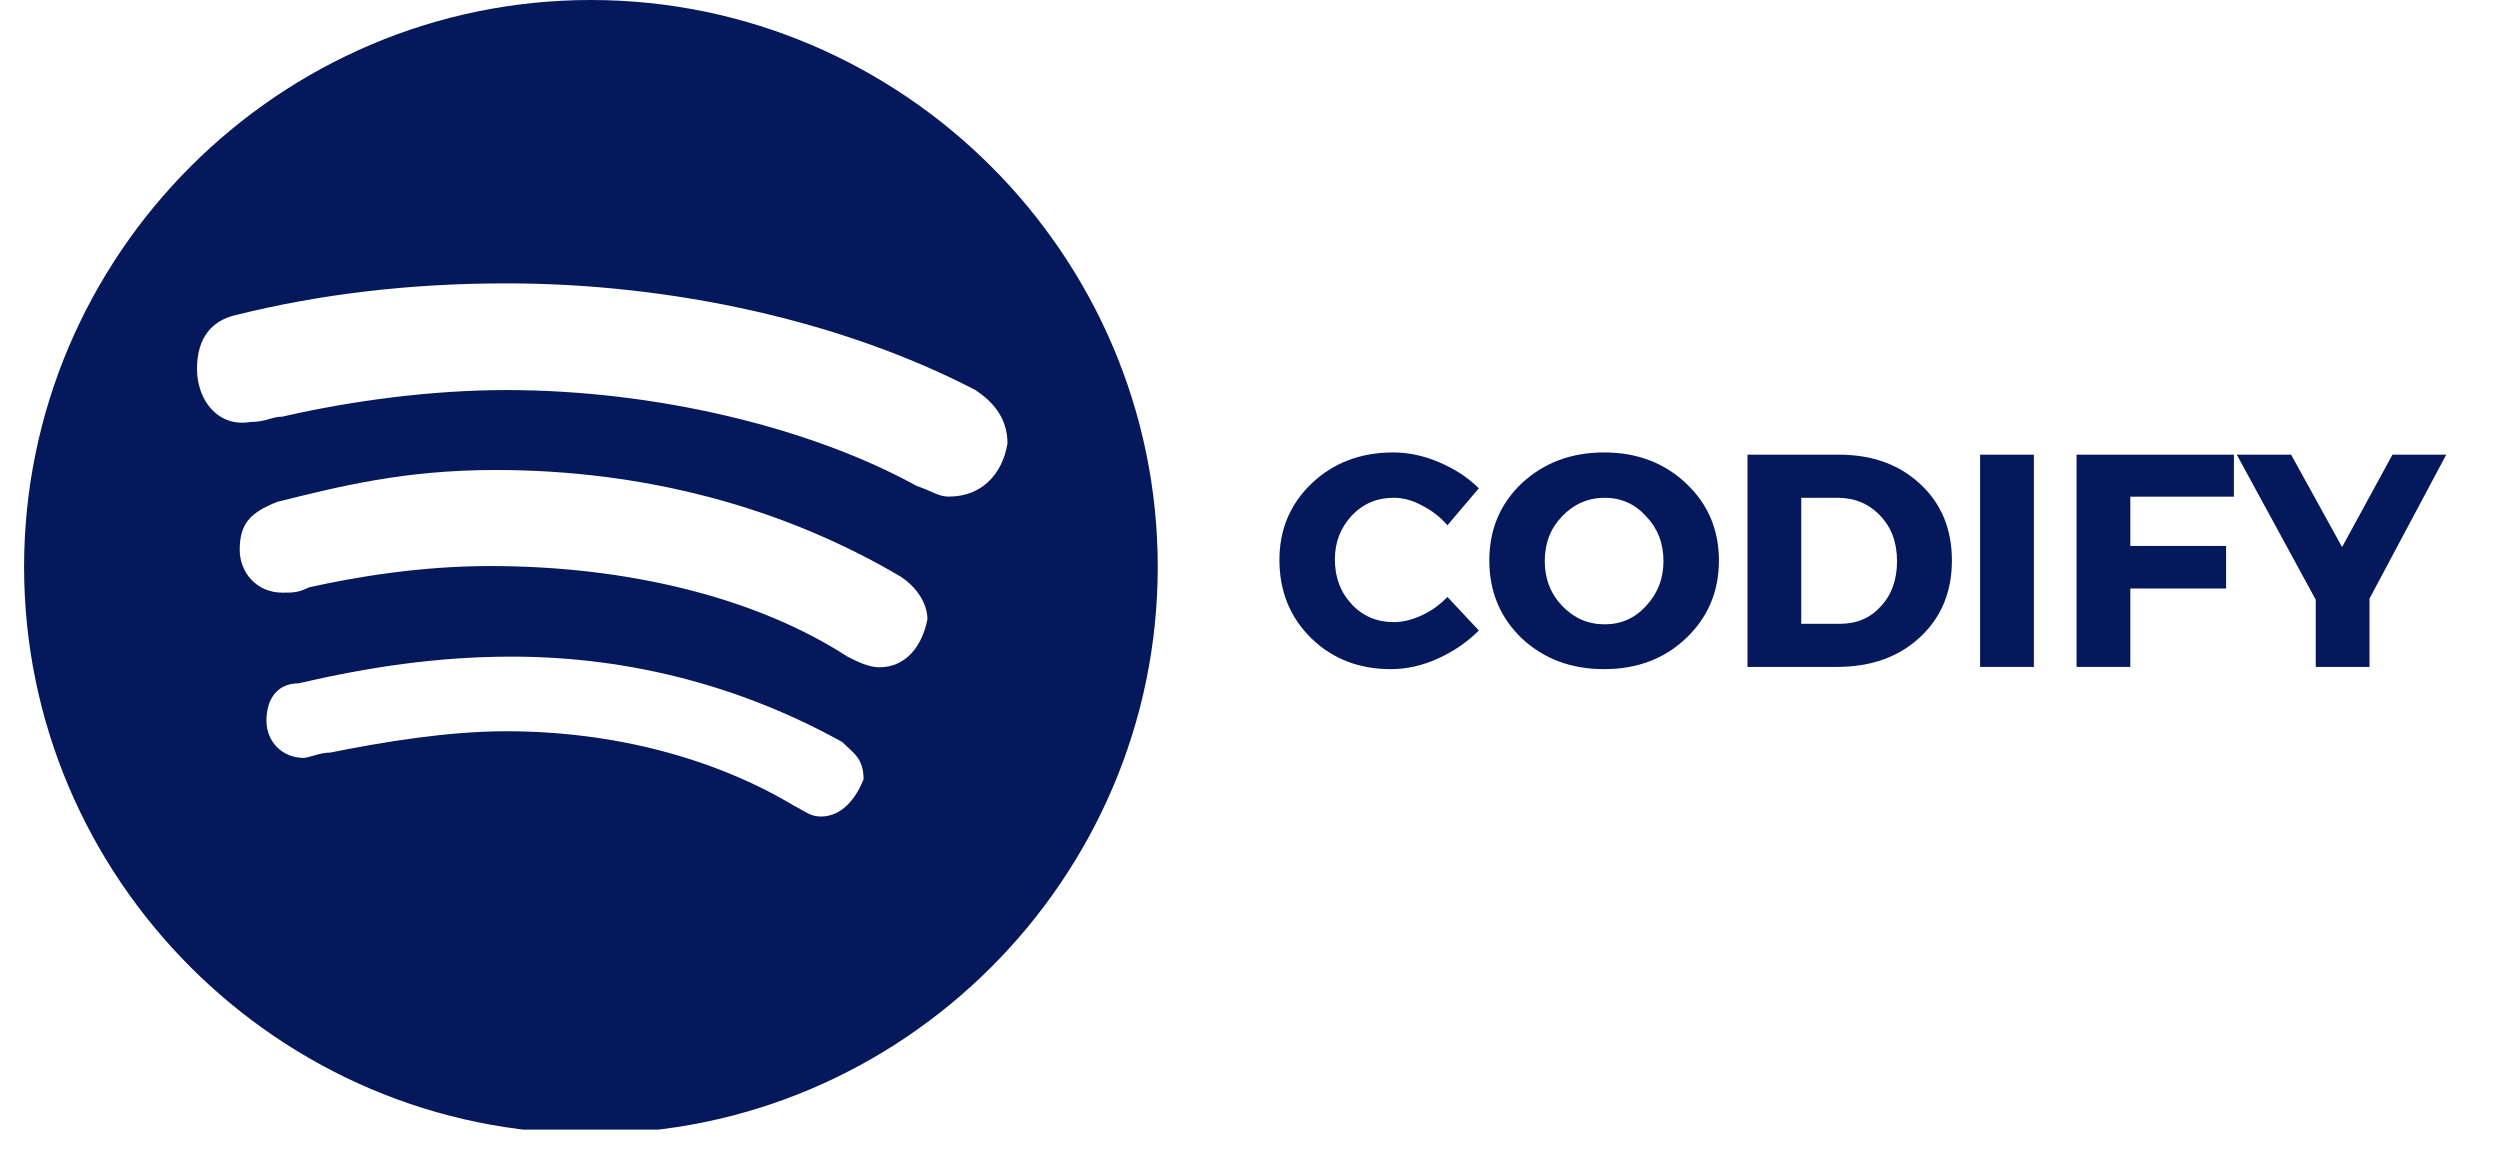 <?xml version="1.0" encoding="UTF-8"?>
<svg xmlns="http://www.w3.org/2000/svg" xmlns:xlink="http://www.w3.org/1999/xlink" width="69.75pt" height="32.25pt" viewBox="0 0 69.75 32.25" version="1.2">
<defs>
<g>
<symbol overflow="visible" id="glyph0-0">
<path style="stroke:none;" d="M 0 0 L 0 -5.922 L 4.234 -5.922 L 4.234 0 Z M 2.125 -3.344 L 3.562 -5.5 L 0.672 -5.5 Z M 2.375 -2.969 L 3.812 -0.797 L 3.812 -5.125 Z M 0.672 -0.422 L 3.562 -0.422 L 2.125 -2.578 Z M 0.422 -5.125 L 0.422 -0.797 L 1.859 -2.969 Z M 0.422 -5.125 "/>
</symbol>
<symbol overflow="visible" id="glyph0-1">
<path style="stroke:none;" d="M 3.375 -5.984 C 3.812 -5.984 4.242 -5.891 4.672 -5.703 C 5.098 -5.523 5.461 -5.285 5.766 -4.984 L 4.891 -3.953 C 4.691 -4.18 4.457 -4.363 4.188 -4.5 C 3.926 -4.645 3.66 -4.719 3.391 -4.719 C 2.922 -4.719 2.531 -4.551 2.219 -4.219 C 1.906 -3.883 1.75 -3.477 1.75 -3 C 1.75 -2.5 1.906 -2.082 2.219 -1.75 C 2.531 -1.414 2.922 -1.25 3.391 -1.25 C 3.641 -1.25 3.898 -1.312 4.172 -1.438 C 4.441 -1.562 4.68 -1.734 4.891 -1.953 L 5.766 -1.016 C 5.441 -0.691 5.062 -0.43 4.625 -0.234 C 4.188 -0.035 3.75 0.062 3.312 0.062 C 2.426 0.062 1.688 -0.223 1.094 -0.797 C 0.5 -1.379 0.203 -2.109 0.203 -2.984 C 0.203 -3.836 0.504 -4.551 1.109 -5.125 C 1.711 -5.695 2.469 -5.984 3.375 -5.984 Z M 3.375 -5.984 "/>
</symbol>
<symbol overflow="visible" id="glyph0-2">
<path style="stroke:none;" d="M 3.406 -5.984 C 4.32 -5.984 5.082 -5.695 5.688 -5.125 C 6.301 -4.551 6.609 -3.832 6.609 -2.969 C 6.609 -2.102 6.301 -1.379 5.688 -0.797 C 5.082 -0.223 4.32 0.062 3.406 0.062 C 2.488 0.062 1.723 -0.223 1.109 -0.797 C 0.504 -1.379 0.203 -2.102 0.203 -2.969 C 0.203 -3.832 0.504 -4.551 1.109 -5.125 C 1.723 -5.695 2.488 -5.984 3.406 -5.984 Z M 3.422 -4.719 C 2.961 -4.719 2.566 -4.547 2.234 -4.203 C 1.91 -3.867 1.75 -3.453 1.75 -2.953 C 1.75 -2.461 1.91 -2.047 2.234 -1.703 C 2.566 -1.359 2.961 -1.188 3.422 -1.188 C 3.879 -1.188 4.266 -1.359 4.578 -1.703 C 4.898 -2.047 5.062 -2.461 5.062 -2.953 C 5.062 -3.453 4.898 -3.867 4.578 -4.203 C 4.266 -4.547 3.879 -4.719 3.422 -4.719 Z M 3.422 -4.719 "/>
</symbol>
<symbol overflow="visible" id="glyph0-3">
<path style="stroke:none;" d="M 0.594 -5.922 L 3.141 -5.922 C 4.078 -5.922 4.836 -5.645 5.422 -5.094 C 6.004 -4.551 6.297 -3.844 6.297 -2.969 C 6.297 -2.094 6 -1.379 5.406 -0.828 C 4.812 -0.273 4.035 0 3.078 0 L 0.594 0 Z M 2.094 -4.719 L 2.094 -1.203 L 3.172 -1.203 C 3.641 -1.203 4.02 -1.363 4.312 -1.688 C 4.613 -2.008 4.766 -2.43 4.766 -2.953 C 4.766 -3.473 4.609 -3.895 4.297 -4.219 C 3.984 -4.551 3.586 -4.719 3.109 -4.719 Z M 2.094 -4.719 "/>
</symbol>
<symbol overflow="visible" id="glyph0-4">
<path style="stroke:none;" d="M 2.094 0 L 0.594 0 L 0.594 -5.922 L 2.094 -5.922 Z M 2.094 0 "/>
</symbol>
<symbol overflow="visible" id="glyph0-5">
<path style="stroke:none;" d="M 4.984 -4.75 L 2.094 -4.75 L 2.094 -3.375 L 4.766 -3.375 L 4.766 -2.188 L 2.094 -2.188 L 2.094 0 L 0.594 0 L 0.594 -5.922 L 4.984 -5.922 Z M 4.984 -4.75 "/>
</symbol>
<symbol overflow="visible" id="glyph0-6">
<path style="stroke:none;" d="M 3.656 -1.906 L 3.656 0 L 2.156 0 L 2.156 -1.875 L -0.047 -5.922 L 1.469 -5.922 L 2.891 -3.344 L 4.297 -5.922 L 5.797 -5.922 Z M 3.656 -1.906 "/>
</symbol>
</g>
<clipPath id="clip1">
  <path d="M 0.672 0 L 32.301 0 L 32.301 31.516 L 0.672 31.516 Z M 0.672 0 "/>
</clipPath>
<clipPath id="clip2">
  <path d="M 62 12 L 68.836 12 L 68.836 19 L 62 19 Z M 62 12 "/>
</clipPath>
</defs>
<g id="surface1">
<g clip-path="url(#clip1)" clip-rule="nonzero">
<path style=" stroke:none;fill-rule:nonzero;fill:rgb(1.569%,9.409%,35.689%);fill-opacity:1;" d="M 16.484 0 C 7.789 0 0.672 7.117 0.672 15.816 C 0.672 24.512 7.789 31.629 16.484 31.629 C 25.184 31.629 32.301 24.512 32.301 15.816 C 32.301 7.117 25.184 0 16.484 0 Z M 22.902 22.781 C 22.605 22.781 22.457 22.633 22.16 22.484 C 19.926 21.145 17.102 20.402 14.125 20.402 C 12.488 20.402 10.703 20.699 9.219 20.996 C 8.918 20.996 8.621 21.145 8.473 21.145 C 7.879 21.145 7.434 20.699 7.434 20.105 C 7.434 19.512 7.73 19.066 8.324 19.066 C 10.258 18.617 12.191 18.32 14.277 18.32 C 17.695 18.32 20.82 19.215 23.5 20.703 C 23.797 21 24.094 21.148 24.094 21.742 C 23.793 22.484 23.348 22.781 22.902 22.781 Z M 24.535 18.617 C 24.238 18.617 23.941 18.469 23.645 18.32 C 21.117 16.684 17.547 15.793 13.68 15.793 C 11.742 15.793 9.957 16.09 8.621 16.387 C 8.324 16.535 8.176 16.535 7.879 16.535 C 7.133 16.535 6.688 15.941 6.688 15.344 C 6.688 14.602 6.984 14.305 7.727 14.004 C 9.512 13.559 11.297 13.113 13.828 13.113 C 17.992 13.113 21.859 14.156 25.133 16.09 C 25.578 16.387 25.875 16.832 25.875 17.281 C 25.727 18.023 25.281 18.617 24.535 18.617 Z M 26.473 13.855 C 26.172 13.855 26.023 13.707 25.578 13.559 C 22.605 11.922 18.289 10.883 14.125 10.883 C 12.043 10.883 9.809 11.18 7.875 11.625 C 7.578 11.625 7.43 11.773 6.984 11.773 C 6.094 11.926 5.496 11.18 5.496 10.289 C 5.496 9.395 5.941 8.949 6.535 8.801 C 8.918 8.203 11.445 7.906 14.125 7.906 C 18.734 7.906 23.496 8.949 27.215 10.883 C 27.66 11.18 28.109 11.625 28.109 12.371 C 27.961 13.262 27.363 13.855 26.473 13.855 Z M 26.473 13.855 "/>
</g>
<g style="fill:rgb(1.569%,9.409%,35.689%);fill-opacity:1;">
  <use xlink:href="#glyph0-1" x="35.493" y="18.607"/>
</g>
<g style="fill:rgb(1.569%,9.409%,35.689%);fill-opacity:1;">
  <use xlink:href="#glyph0-2" x="41.349" y="18.607"/>
</g>
<g style="fill:rgb(1.569%,9.409%,35.689%);fill-opacity:1;">
  <use xlink:href="#glyph0-3" x="48.161" y="18.607"/>
</g>
<g style="fill:rgb(1.569%,9.409%,35.689%);fill-opacity:1;">
  <use xlink:href="#glyph0-4" x="54.651" y="18.607"/>
</g>
<g style="fill:rgb(1.569%,9.409%,35.689%);fill-opacity:1;">
  <use xlink:href="#glyph0-5" x="57.342" y="18.607"/>
</g>
<g clip-path="url(#clip2)" clip-rule="nonzero">
<g style="fill:rgb(1.569%,9.409%,35.689%);fill-opacity:1;">
  <use xlink:href="#glyph0-6" x="62.453" y="18.607"/>
</g>
</g>
</g>
</svg>
